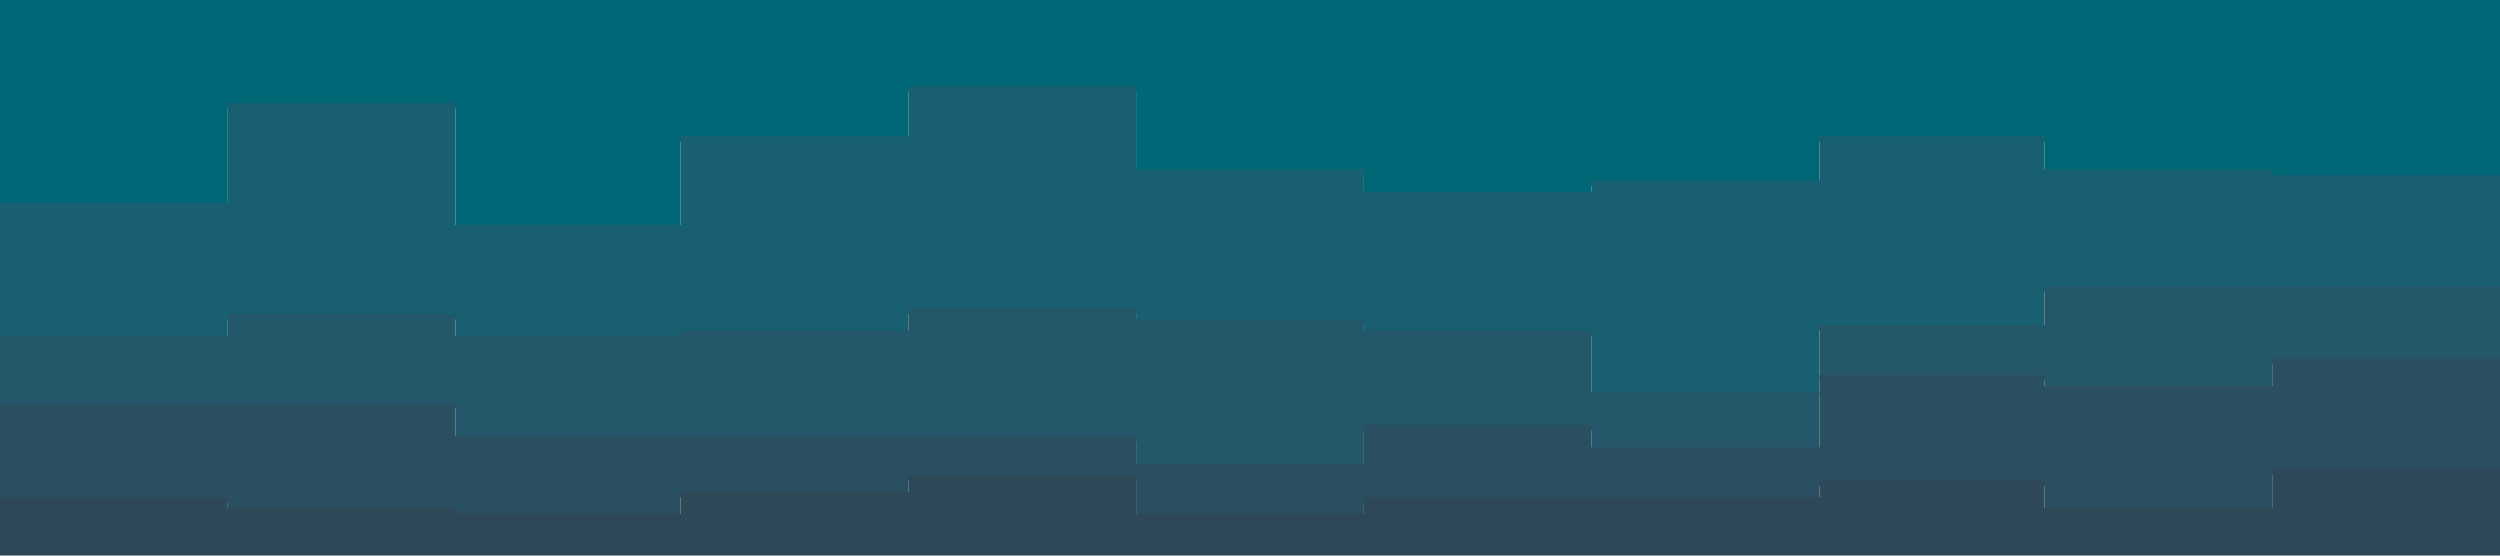<svg id="visual" viewBox="0 0 900 200" width="900" height="200" xmlns="http://www.w3.org/2000/svg" xmlns:xlink="http://www.w3.org/1999/xlink" version="1.1"><path d="M0 75L82 75L82 39L164 39L164 83L245 83L245 51L327 51L327 33L409 33L409 63L491 63L491 71L573 71L573 67L655 67L655 51L736 51L736 63L818 63L818 65L900 65L900 45L900 0L900 0L818 0L818 0L736 0L736 0L655 0L655 0L573 0L573 0L491 0L491 0L409 0L409 0L327 0L327 0L245 0L245 0L164 0L164 0L82 0L82 0L0 0Z" fill="#006777"></path><path d="M0 123L82 123L82 115L164 115L164 123L245 123L245 121L327 121L327 113L409 113L409 117L491 117L491 121L573 121L573 143L655 143L655 119L736 119L736 105L818 105L818 105L900 105L900 99L900 43L900 63L818 63L818 61L736 61L736 49L655 49L655 65L573 65L573 69L491 69L491 61L409 61L409 31L327 31L327 49L245 49L245 81L164 81L164 37L82 37L82 73L0 73Z" fill="#175f71"></path><path d="M0 147L82 147L82 147L164 147L164 159L245 159L245 159L327 159L327 159L409 159L409 169L491 169L491 155L573 155L573 163L655 163L655 137L736 137L736 141L818 141L818 131L900 131L900 137L900 97L900 103L818 103L818 103L736 103L736 117L655 117L655 141L573 141L573 119L491 119L491 115L409 115L409 111L327 111L327 119L245 119L245 121L164 121L164 113L82 113L82 121L0 121Z" fill="#235769"></path><path d="M0 181L82 181L82 185L164 185L164 187L245 187L245 179L327 179L327 173L409 173L409 187L491 187L491 181L573 181L573 181L655 181L655 175L736 175L736 185L818 185L818 171L900 171L900 175L900 135L900 129L818 129L818 139L736 139L736 135L655 135L655 161L573 161L573 153L491 153L491 167L409 167L409 157L327 157L327 157L245 157L245 157L164 157L164 145L82 145L82 145L0 145Z" fill="#2a4f61"></path><path d="M0 201L82 201L82 201L164 201L164 201L245 201L245 201L327 201L327 201L409 201L409 201L491 201L491 201L573 201L573 201L655 201L655 201L736 201L736 201L818 201L818 201L900 201L900 201L900 173L900 169L818 169L818 183L736 183L736 173L655 173L655 179L573 179L573 179L491 179L491 185L409 185L409 171L327 171L327 177L245 177L245 185L164 185L164 183L82 183L82 179L0 179Z" fill="#2f4858"></path></svg>